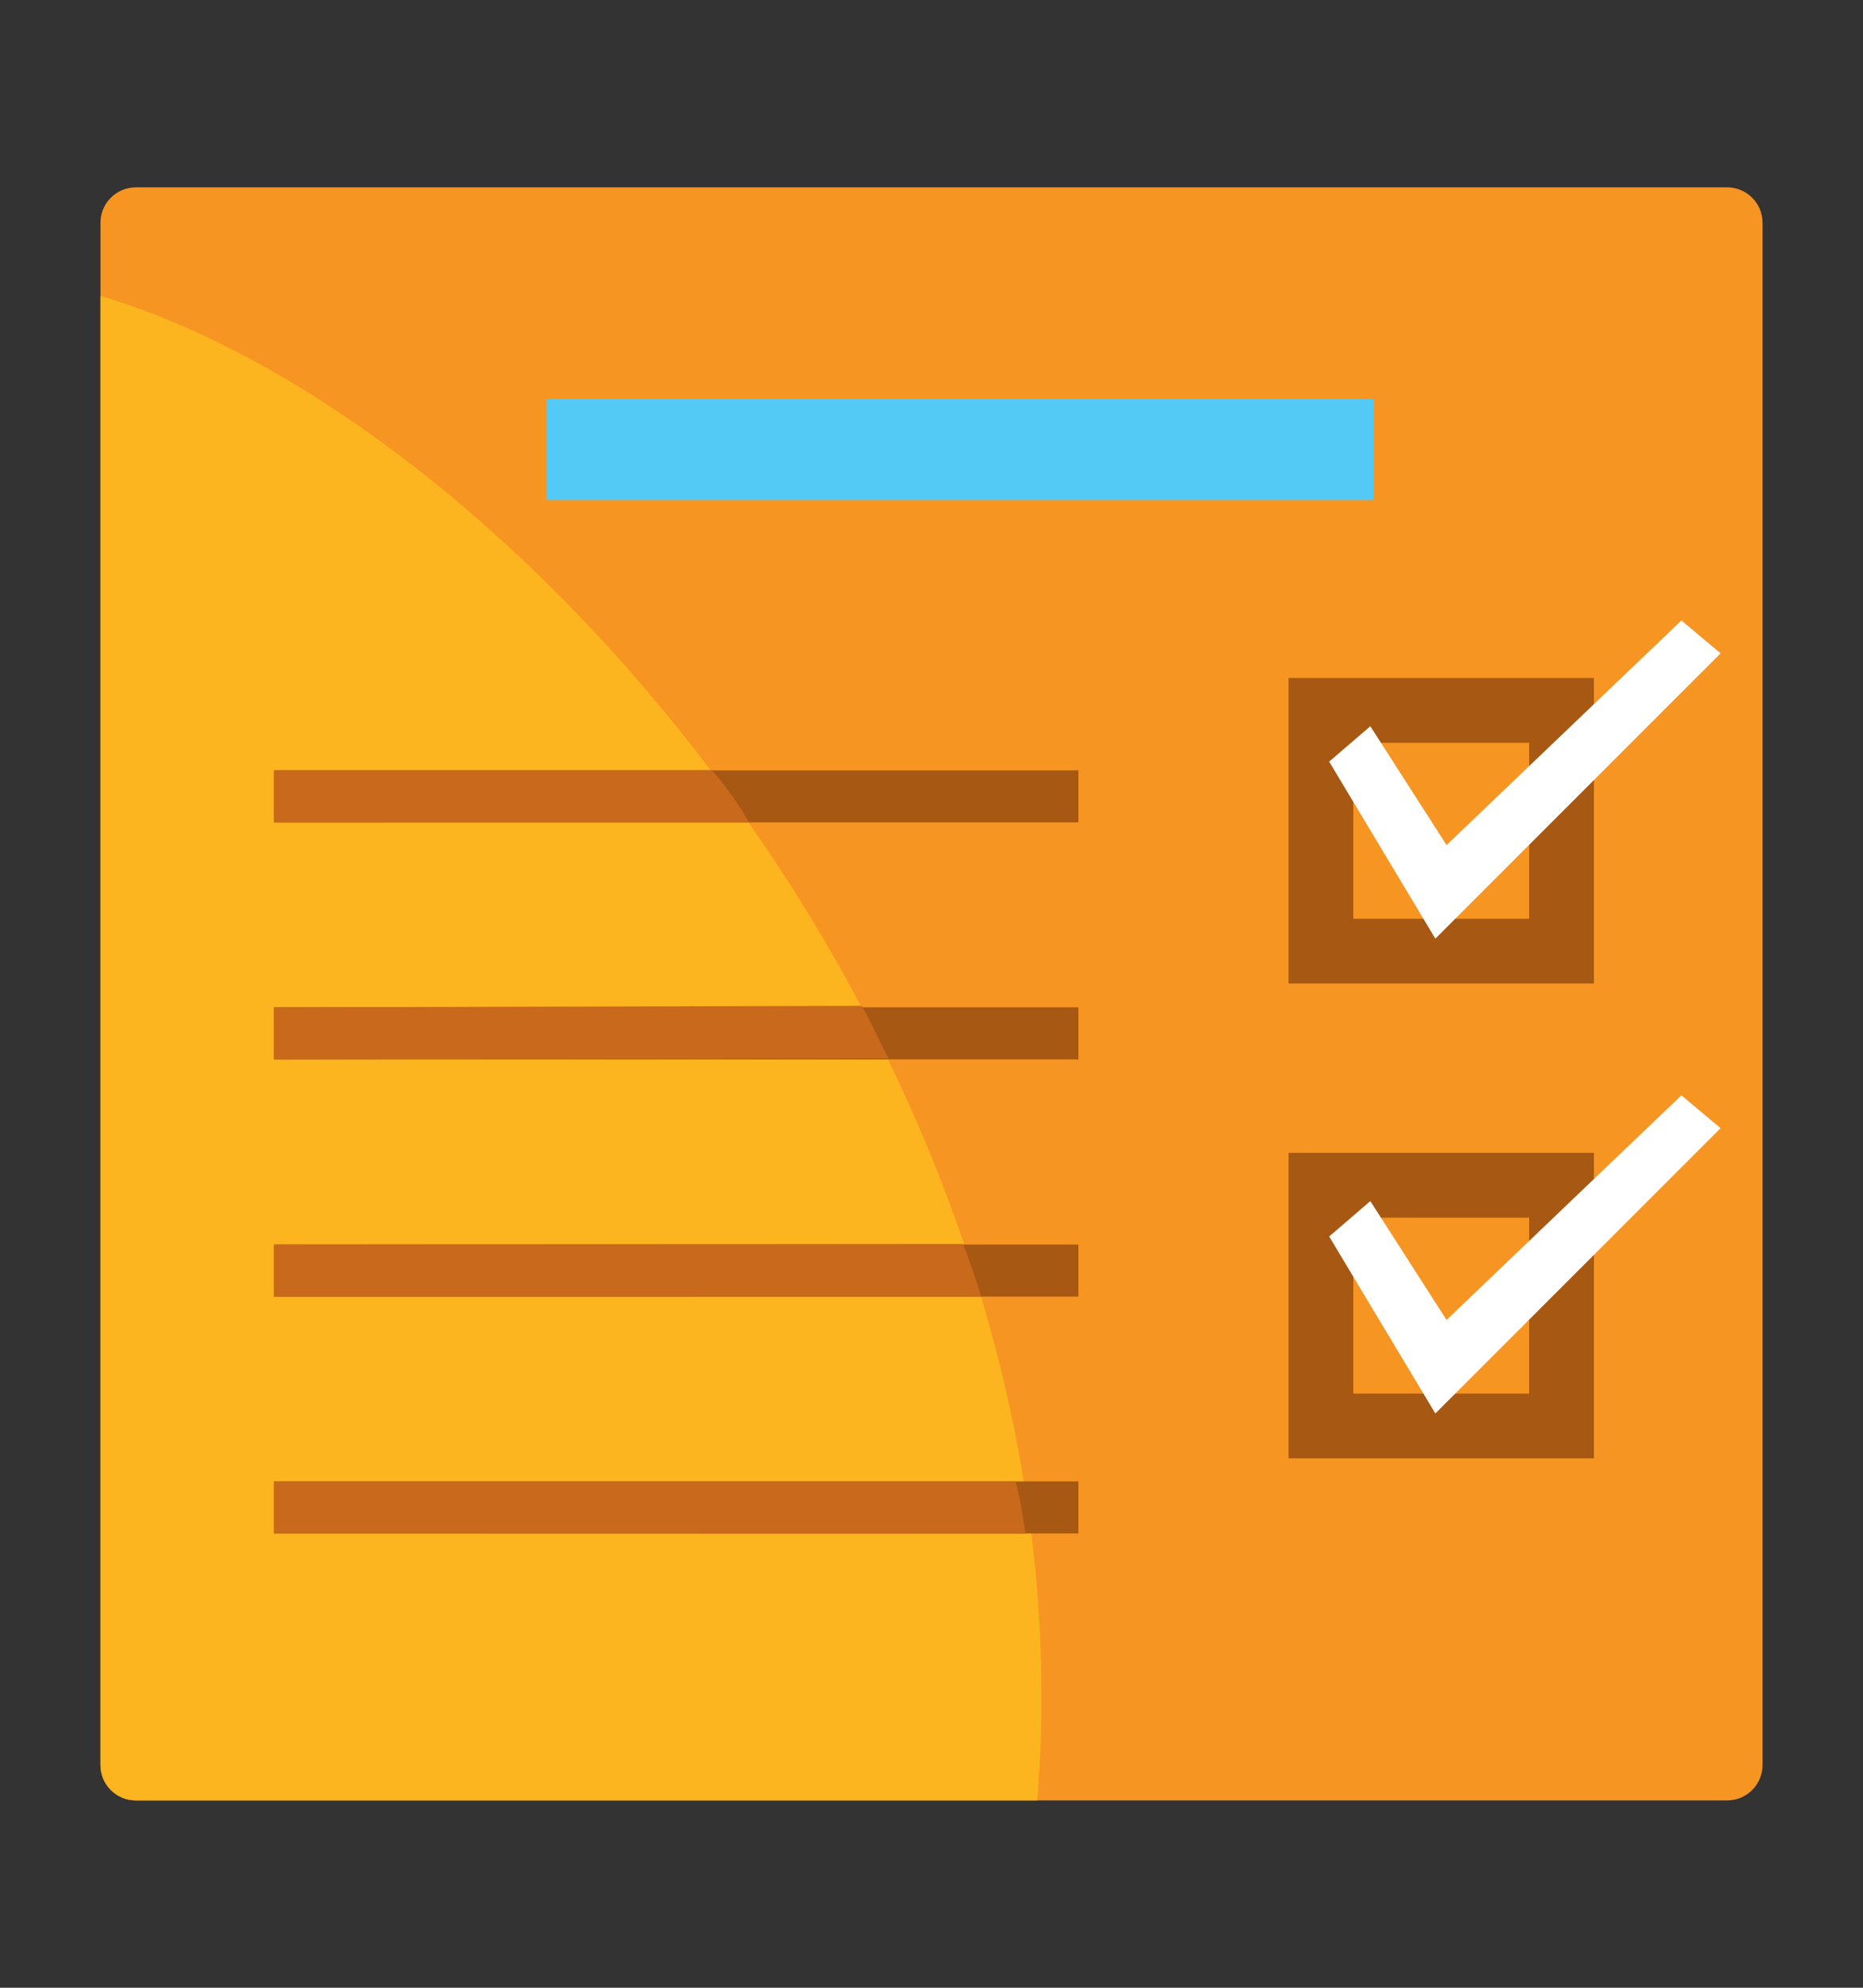 <?xml version="1.0" encoding="utf-8"?>
<!-- Generator: Adobe Illustrator 15.0.0, SVG Export Plug-In  -->
<!DOCTYPE svg PUBLIC "-//W3C//DTD SVG 1.1//EN" "http://www.w3.org/Graphics/SVG/1.1/DTD/svg11.dtd">
<svg version="1.1"
	 xmlns="http://www.w3.org/2000/svg" xmlns:xlink="http://www.w3.org/1999/xlink" xmlns:a="http://ns.adobe.com/AdobeSVGViewerExtensions/3.0/"
	 x="0px" y="0px" width="150px" height="160px" viewBox="-8.09 -15.08 150 160" enable-background="new -8.09 -15.08 150 160"
	 xml:space="preserve">
<rect x="-8.09" y="-15.08" width="150" height="160" fill="#333333" stroke="none"/>
<defs>
</defs>
<path fill="#F79523" d="M133.82,126.991c0,1.578-1.279,2.85-2.851,2.85H2.851c-1.575,0-2.851-1.271-2.851-2.85V2.847
	C0,1.274,1.275,0,2.851,0H130.97c1.571,0,2.851,1.274,2.851,2.847V126.991z"/>
<path fill="#FCB51E" d="M0,8.738v118.253c0,1.578,1.275,2.85,2.851,2.85h72.572C80.182,72.024,34.417,18.964,0,8.738z"/>
<rect x="35.896" y="17.035" fill="#52CAF5" width="66.603" height="8.121"/>
<rect x="13.972" y="66.003" fill="#A75812" width="64.766" height="4.196"/>
<path fill="#C8691C" d="M61.29,65.883l-47.318,0.121V70.2l49.489-0.082C62.586,68.534,62.108,67.249,61.29,65.883z"/>
<rect x="13.972" y="46.929" fill="#A75812" width="64.766" height="4.19"/>
<path fill="#C8691C" d="M13.972,46.929v4.19l38.251-0.004c-0.818-1.473-2.223-3.363-2.986-4.182L13.972,46.929z"/>
<rect x="13.972" y="104.163" fill="#A75812" width="64.766" height="4.191"/>
<path fill="#C8691C" d="M73.683,104.167l-59.71-0.004v4.191l60.504,0.014C74.314,107.198,73.954,105.04,73.683,104.167z"/>
<rect x="13.972" y="85.096" fill="#A75812" width="64.766" height="4.193"/>
<path fill="#C8691C" d="M13.972,85.096v4.193L70.9,89.284c-0.244-0.953-1.032-3.221-1.467-4.234L13.972,85.096z"/>
<path fill="#A75812" d="M95.657,39.496v24.589h24.589V39.496H95.657z M115.031,58.873h-14.157V44.709h14.157V58.873z"/>
<polygon fill="#FFFFFF" points="98.929,46.225 107.478,60.476 130.443,37.509 127.287,34.867 108.38,52.944 102.242,43.379 "/>
<path fill="#A75812" d="M95.657,77.719v24.588h24.589V77.719H95.657z M115.031,97.094h-14.157V82.932h14.157V97.094z"/>
<polygon fill="#FFFFFF" points="98.929,84.448 107.478,98.696 130.443,75.731 127.287,73.09 108.38,91.167 102.242,81.6 "/>
</svg>
